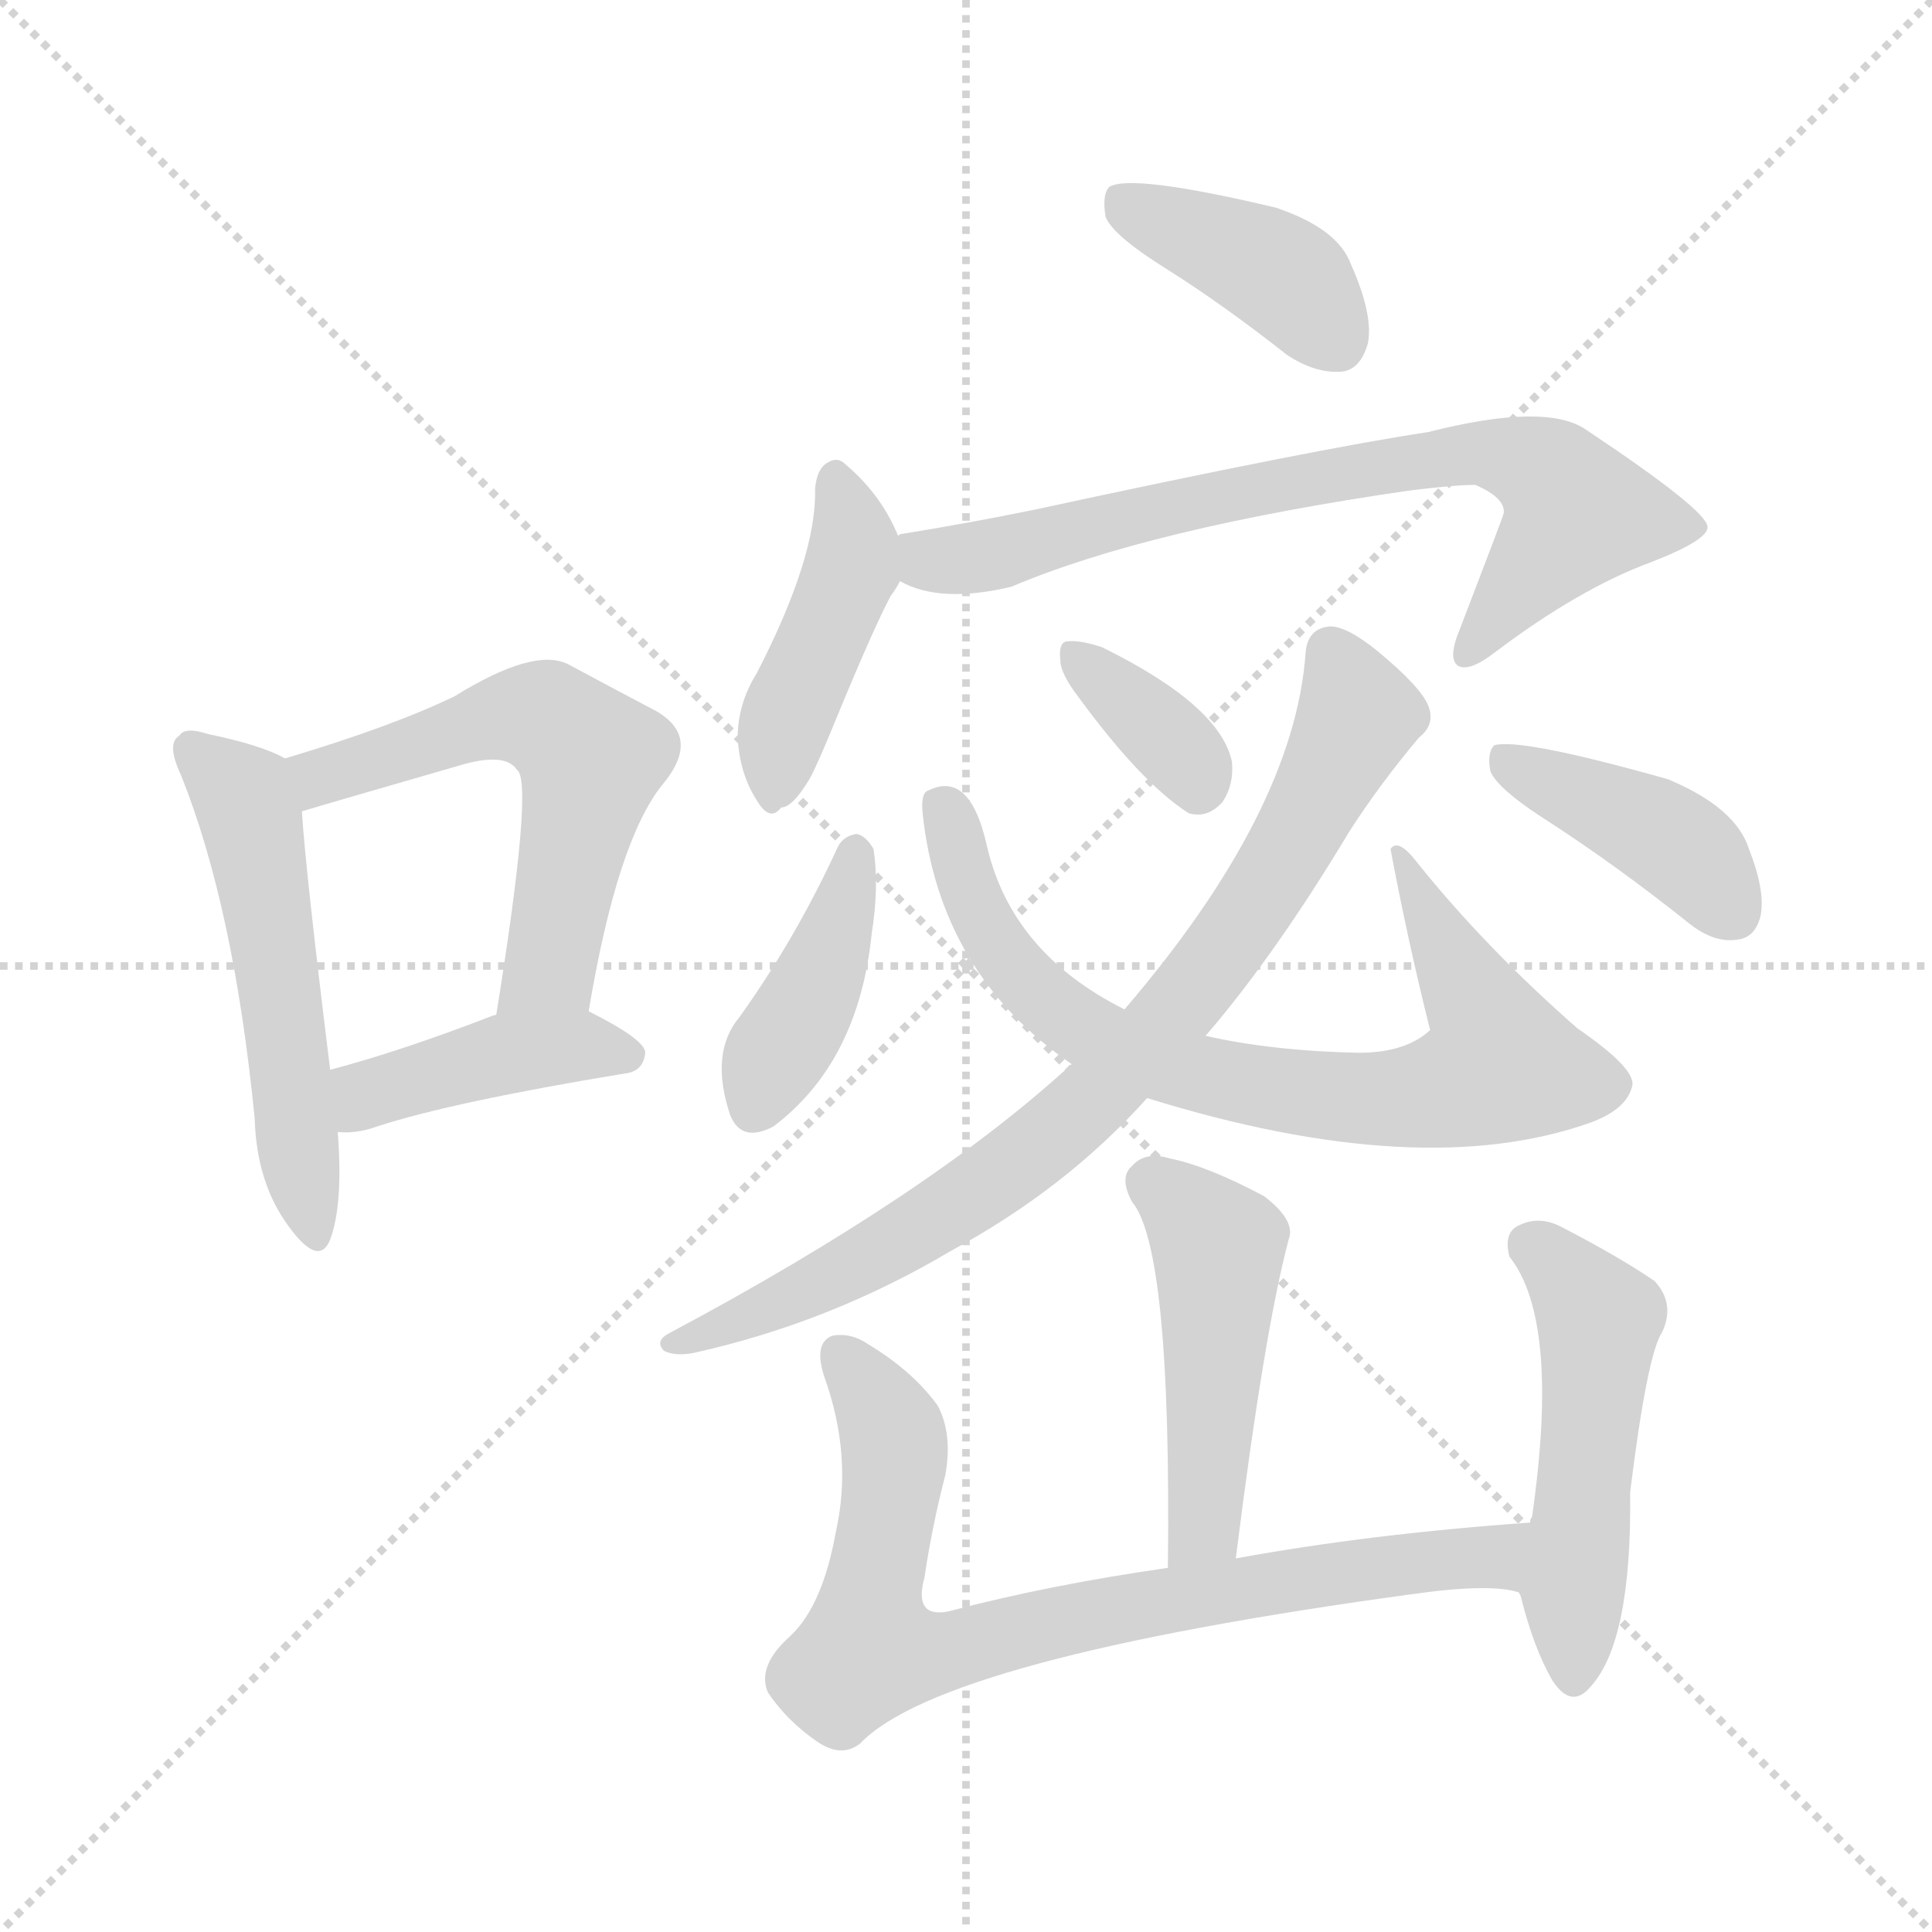 <svg version="1.1" viewBox="0 0 1024 1024" xmlns="http://www.w3.org/2000/svg">
  <g stroke="lightgray" stroke-dasharray="1,1" stroke-width="1" transform="scale(4, 4)">
    <line x1="0" y1="0" x2="256" y2="256"></line>
    <line x1="256" y1="0" x2="0" y2="256"></line>
    <line x1="128" y1="0" x2="128" y2="256"></line>
    <line x1="0" y1="128" x2="256" y2="128"></line>
  </g>
<g transform="scale(1, -1) translate(0, -900)">
   <style type="text/css">
    @keyframes keyframes0 {
      from {
       stroke: blue;
       stroke-dashoffset: 522;
       stroke-width: 128;
       }
       63% {
       animation-timing-function: step-end;
       stroke: blue;
       stroke-dashoffset: 0;
       stroke-width: 128;
       }
       to {
       stroke: black;
       stroke-width: 1024;
       }
       }
       #make-me-a-hanzi-animation-0 {
         animation: keyframes0 0.675s both;
         animation-delay: 0s;
         animation-timing-function: linear;
       }
    @keyframes keyframes1 {
      from {
       stroke: blue;
       stroke-dashoffset: 566;
       stroke-width: 128;
       }
       65% {
       animation-timing-function: step-end;
       stroke: blue;
       stroke-dashoffset: 0;
       stroke-width: 128;
       }
       to {
       stroke: black;
       stroke-width: 1024;
       }
       }
       #make-me-a-hanzi-animation-1 {
         animation: keyframes1 0.711s both;
         animation-delay: 0.675s;
         animation-timing-function: linear;
       }
    @keyframes keyframes2 {
      from {
       stroke: blue;
       stroke-dashoffset: 416;
       stroke-width: 128;
       }
       58% {
       animation-timing-function: step-end;
       stroke: blue;
       stroke-dashoffset: 0;
       stroke-width: 128;
       }
       to {
       stroke: black;
       stroke-width: 1024;
       }
       }
       #make-me-a-hanzi-animation-2 {
         animation: keyframes2 0.589s both;
         animation-delay: 1.385s;
         animation-timing-function: linear;
       }
    @keyframes keyframes3 {
      from {
       stroke: blue;
       stroke-dashoffset: 396;
       stroke-width: 128;
       }
       56% {
       animation-timing-function: step-end;
       stroke: blue;
       stroke-dashoffset: 0;
       stroke-width: 128;
       }
       to {
       stroke: black;
       stroke-width: 1024;
       }
       }
       #make-me-a-hanzi-animation-3 {
         animation: keyframes3 0.572s both;
         animation-delay: 1.974s;
         animation-timing-function: linear;
       }
    @keyframes keyframes4 {
      from {
       stroke: blue;
       stroke-dashoffset: 425;
       stroke-width: 128;
       }
       58% {
       animation-timing-function: step-end;
       stroke: blue;
       stroke-dashoffset: 0;
       stroke-width: 128;
       }
       to {
       stroke: black;
       stroke-width: 1024;
       }
       }
       #make-me-a-hanzi-animation-4 {
         animation: keyframes4 0.596s both;
         animation-delay: 2.546s;
         animation-timing-function: linear;
       }
    @keyframes keyframes5 {
      from {
       stroke: blue;
       stroke-dashoffset: 727;
       stroke-width: 128;
       }
       70% {
       animation-timing-function: step-end;
       stroke: blue;
       stroke-dashoffset: 0;
       stroke-width: 128;
       }
       to {
       stroke: black;
       stroke-width: 1024;
       }
       }
       #make-me-a-hanzi-animation-5 {
         animation: keyframes5 0.842s both;
         animation-delay: 3.142s;
         animation-timing-function: linear;
       }
    @keyframes keyframes6 {
      from {
       stroke: blue;
       stroke-dashoffset: 402;
       stroke-width: 128;
       }
       57% {
       animation-timing-function: step-end;
       stroke: blue;
       stroke-dashoffset: 0;
       stroke-width: 128;
       }
       to {
       stroke: black;
       stroke-width: 1024;
       }
       }
       #make-me-a-hanzi-animation-6 {
         animation: keyframes6 0.577s both;
         animation-delay: 3.984s;
         animation-timing-function: linear;
       }
    @keyframes keyframes7 {
      from {
       stroke: blue;
       stroke-dashoffset: 749;
       stroke-width: 128;
       }
       71% {
       animation-timing-function: step-end;
       stroke: blue;
       stroke-dashoffset: 0;
       stroke-width: 128;
       }
       to {
       stroke: black;
       stroke-width: 1024;
       }
       }
       #make-me-a-hanzi-animation-7 {
         animation: keyframes7 0.86s both;
         animation-delay: 4.561s;
         animation-timing-function: linear;
       }
    @keyframes keyframes8 {
      from {
       stroke: blue;
       stroke-dashoffset: 352;
       stroke-width: 128;
       }
       53% {
       animation-timing-function: step-end;
       stroke: blue;
       stroke-dashoffset: 0;
       stroke-width: 128;
       }
       to {
       stroke: black;
       stroke-width: 1024;
       }
       }
       #make-me-a-hanzi-animation-8 {
         animation: keyframes8 0.536s both;
         animation-delay: 5.42s;
         animation-timing-function: linear;
       }
    @keyframes keyframes9 {
      from {
       stroke: blue;
       stroke-dashoffset: 801;
       stroke-width: 128;
       }
       72% {
       animation-timing-function: step-end;
       stroke: blue;
       stroke-dashoffset: 0;
       stroke-width: 128;
       }
       to {
       stroke: black;
       stroke-width: 1024;
       }
       }
       #make-me-a-hanzi-animation-9 {
         animation: keyframes9 0.902s both;
         animation-delay: 5.957s;
         animation-timing-function: linear;
       }
    @keyframes keyframes10 {
      from {
       stroke: blue;
       stroke-dashoffset: 406;
       stroke-width: 128;
       }
       57% {
       animation-timing-function: step-end;
       stroke: blue;
       stroke-dashoffset: 0;
       stroke-width: 128;
       }
       to {
       stroke: black;
       stroke-width: 1024;
       }
       }
       #make-me-a-hanzi-animation-10 {
         animation: keyframes10 0.58s both;
         animation-delay: 6.859s;
         animation-timing-function: linear;
       }
    @keyframes keyframes11 {
      from {
       stroke: blue;
       stroke-dashoffset: 471;
       stroke-width: 128;
       }
       61% {
       animation-timing-function: step-end;
       stroke: blue;
       stroke-dashoffset: 0;
       stroke-width: 128;
       }
       to {
       stroke: black;
       stroke-width: 1024;
       }
       }
       #make-me-a-hanzi-animation-11 {
         animation: keyframes11 0.633s both;
         animation-delay: 7.439s;
         animation-timing-function: linear;
       }
    @keyframes keyframes12 {
      from {
       stroke: blue;
       stroke-dashoffset: 773;
       stroke-width: 128;
       }
       72% {
       animation-timing-function: step-end;
       stroke: blue;
       stroke-dashoffset: 0;
       stroke-width: 128;
       }
       to {
       stroke: black;
       stroke-width: 1024;
       }
       }
       #make-me-a-hanzi-animation-12 {
         animation: keyframes12 0.879s both;
         animation-delay: 8.072s;
         animation-timing-function: linear;
       }
    @keyframes keyframes13 {
      from {
       stroke: blue;
       stroke-dashoffset: 498;
       stroke-width: 128;
       }
       62% {
       animation-timing-function: step-end;
       stroke: blue;
       stroke-dashoffset: 0;
       stroke-width: 128;
       }
       to {
       stroke: black;
       stroke-width: 1024;
       }
       }
       #make-me-a-hanzi-animation-13 {
         animation: keyframes13 0.655s both;
         animation-delay: 8.951s;
         animation-timing-function: linear;
       }
</style>
<path d="M 151.0 498.0 Q 139.0 505.0 110.0 511.0 Q 98.0 515.0 95.0 510.0 Q 88.0 506.0 96.0 489.0 Q 124.0 419.0 135.0 307.0 Q 136.0 273.0 153.0 250.0 Q 169.0 228.0 175.0 243.0 Q 182.0 262.0 179.0 300.0 L 175.0 333.0 Q 162.0 438.0 160.0 470.0 C 158.0 495.0 158.0 495.0 151.0 498.0 Z" fill="lightgray"></path> 
<path d="M 312.0 364.0 Q 327.0 454.0 351.0 484.0 Q 372.0 509.0 348.0 523.0 Q 329.0 533.0 301.0 548.0 Q 283.0 557.0 241.0 531.0 Q 208.0 515.0 151.0 498.0 C 122.0 489.0 131.0 461.0 160.0 470.0 Q 163.0 471.0 246.0 495.0 Q 268.0 501.0 274.0 492.0 Q 283.0 486.0 263.0 362.0 C 258.0 332.0 307.0 334.0 312.0 364.0 Z" fill="lightgray"></path> 
<path d="M 179.0 300.0 Q 189.0 299.0 200.0 303.0 Q 240.0 316.0 331.0 331.0 Q 341.0 332.0 342.0 342.0 Q 342.0 349.0 312.0 364.0 C 296.0 372.0 292.0 371.0 263.0 362.0 L 262.0 362.0 Q 213.0 343.0 175.0 333.0 C 146.0 325.0 149.0 301.0 179.0 300.0 Z" fill="lightgray"></path> 
<path d="M 619.0 757.0 Q 649.0 738.0 682.0 712.0 Q 697.0 702.0 711.0 703.0 Q 721.0 704.0 725.0 718.0 Q 728.0 733.0 716.0 760.0 Q 709.0 779.0 676.0 790.0 Q 600.0 808.0 588.0 801.0 Q 584.0 797.0 586.0 785.0 Q 590.0 775.0 619.0 757.0 Z" fill="lightgray"></path> 
<path d="M 476.0 616.0 Q 467.0 638.0 448.0 654.0 Q 444.0 658.0 439.0 655.0 Q 433.0 652.0 432.0 641.0 Q 433.0 605.0 401.0 543.0 Q 391.0 527.0 391.0 509.0 Q 392.0 490.0 401.0 476.0 Q 408.0 464.0 414.0 472.0 Q 420.0 472.0 429.0 487.0 Q 433.0 494.0 444.0 521.0 Q 463.0 567.0 472.0 584.0 Q 475.0 588.0 477.0 592.0 C 483.0 601.0 483.0 601.0 476.0 616.0 Z" fill="lightgray"></path> 
<path d="M 477.0 592.0 Q 498.0 580.0 536.0 589.0 Q 609.0 620.0 747.0 640.0 Q 771.0 643.0 782.0 643.0 Q 798.0 636.0 797.0 628.0 Q 797.0 627.0 772.0 562.0 Q 768.0 550.0 773.0 547.0 Q 779.0 544.0 792.0 554.0 Q 837.0 588.0 875.0 602.0 Q 906.0 614.0 905.0 621.0 Q 904.0 630.0 841.0 672.0 Q 820.0 687.0 757.0 671.0 Q 697.0 662.0 549.0 630.0 Q 515.0 623.0 478.0 617.0 Q 477.0 617.0 476.0 616.0 C 447.0 610.0 449.0 602.0 477.0 592.0 Z" fill="lightgray"></path> 
<path d="M 444.0 451.0 Q 422.0 403.0 392.0 361.0 Q 376.0 342.0 387.0 309.0 Q 393.0 294.0 410.0 303.0 Q 455.0 337.0 462.0 405.0 Q 466.0 430.0 463.0 450.0 Q 459.0 457.0 454.0 458.0 Q 447.0 457.0 444.0 451.0 Z" fill="lightgray"></path> 
<path d="M 608.0 318.0 Q 753.0 273.0 843.0 305.0 Q 862.0 312.0 865.0 324.0 Q 868.0 333.0 836.0 355.0 Q 787.0 398.0 751.0 443.0 Q 741.0 456.0 737.0 450.0 Q 746.0 402.0 758.0 354.0 Q 745.0 342.0 720.0 342.0 Q 674.0 343.0 639.0 351.0 L 596.0 365.0 Q 536.0 395.0 523.0 452.0 Q 514.0 492.0 492.0 481.0 Q 488.0 480.0 489.0 469.0 Q 498.0 384.0 568.0 336.0 L 608.0 318.0 Z" fill="lightgray"></path> 
<path d="M 572.0 530.0 Q 605.0 485.0 630.0 469.0 Q 640.0 466.0 648.0 475.0 Q 654.0 484.0 653.0 496.0 Q 647.0 526.0 584.0 557.0 Q 572.0 561.0 565.0 560.0 Q 561.0 559.0 562.0 550.0 Q 562.0 543.0 572.0 530.0 Z" fill="lightgray"></path> 
<path d="M 568.0 336.0 Q 493.0 267.0 354.0 193.0 Q 347.0 189.0 352.0 184.0 Q 358.0 181.0 368.0 183.0 Q 440.0 199.0 504.0 237.0 Q 565.0 270.0 608.0 318.0 L 639.0 351.0 Q 676.0 394.0 715.0 459.0 Q 731.0 484.0 752.0 509.0 Q 761.0 516.0 757.0 526.0 Q 753.0 536.0 730.0 555.0 Q 714.0 568.0 705.0 568.0 Q 693.0 567.0 692.0 554.0 Q 686.0 470.0 596.0 365.0 L 568.0 336.0 Z" fill="lightgray"></path> 
<path d="M 817.0 467.0 Q 856.0 442.0 896.0 410.0 Q 909.0 400.0 921.0 402.0 Q 930.0 403.0 933.0 414.0 Q 936.0 427.0 927.0 450.0 Q 920.0 472.0 884.0 487.0 Q 806.0 509.0 792.0 505.0 Q 788.0 501.0 790.0 491.0 Q 794.0 482.0 817.0 467.0 Z" fill="lightgray"></path> 
<path d="M 655.0 74.0 Q 670.0 194.0 683.0 243.0 Q 687.0 253.0 670.0 266.0 Q 640.0 282.0 620.0 286.0 Q 607.0 290.0 600.0 282.0 Q 593.0 276.0 600.0 263.0 Q 621.0 238.0 619.0 69.0 C 619.0 39.0 651.0 44.0 655.0 74.0 Z" fill="lightgray"></path> 
<path d="M 811.0 93.0 Q 726.0 87.0 655.0 74.0 L 619.0 69.0 Q 556.0 60.0 503.0 46.0 Q 484.0 42.0 490.0 64.0 Q 494.0 91.0 501.0 118.0 Q 505.0 140.0 497.0 155.0 Q 484.0 173.0 461.0 187.0 Q 451.0 194.0 441.0 192.0 Q 431.0 188.0 437.0 170.0 Q 452.0 128.0 443.0 88.0 Q 436.0 49.0 419.0 33.0 Q 401.0 17.0 407.0 3.0 Q 417.0 -12.0 433.0 -23.0 Q 446.0 -32.0 456.0 -24.0 Q 499.0 21.0 748.0 55.0 Q 790.0 61.0 805.0 56.0 C 835.0 52.0 841.0 95.0 811.0 93.0 Z" fill="lightgray"></path> 
<path d="M 805.0 56.0 L 806.0 54.0 Q 813.0 26.0 823.0 9.0 Q 833.0 -6.0 843.0 6.0 Q 865.0 30.0 864.0 109.0 Q 873.0 182.0 881.0 194.0 Q 888.0 209.0 877.0 221.0 Q 858.0 234.0 827.0 250.0 Q 815.0 256.0 804.0 250.0 Q 797.0 246.0 800.0 234.0 Q 827.0 200.0 812.0 96.0 Q 811.0 95.0 811.0 93.0 C 805.0 64.0 804.0 59.0 805.0 56.0 Z" fill="lightgray"></path> 
      <clipPath id="make-me-a-hanzi-clip-0">
      <path d="M 151.0 498.0 Q 139.0 505.0 110.0 511.0 Q 98.0 515.0 95.0 510.0 Q 88.0 506.0 96.0 489.0 Q 124.0 419.0 135.0 307.0 Q 136.0 273.0 153.0 250.0 Q 169.0 228.0 175.0 243.0 Q 182.0 262.0 179.0 300.0 L 175.0 333.0 Q 162.0 438.0 160.0 470.0 C 158.0 495.0 158.0 495.0 151.0 498.0 Z" fill="lightgray"></path>
      </clipPath>
      <path clip-path="url(#make-me-a-hanzi-clip-0)" d="M 103.0 502.0 L 132.0 469.0 L 165.0 249.0 " fill="none" id="make-me-a-hanzi-animation-0" stroke-dasharray="394 788" stroke-linecap="round"></path>

      <clipPath id="make-me-a-hanzi-clip-1">
      <path d="M 312.0 364.0 Q 327.0 454.0 351.0 484.0 Q 372.0 509.0 348.0 523.0 Q 329.0 533.0 301.0 548.0 Q 283.0 557.0 241.0 531.0 Q 208.0 515.0 151.0 498.0 C 122.0 489.0 131.0 461.0 160.0 470.0 Q 163.0 471.0 246.0 495.0 Q 268.0 501.0 274.0 492.0 Q 283.0 486.0 263.0 362.0 C 258.0 332.0 307.0 334.0 312.0 364.0 Z" fill="lightgray"></path>
      </clipPath>
      <path clip-path="url(#make-me-a-hanzi-clip-1)" d="M 159.0 478.0 L 182.0 493.0 L 260.0 519.0 L 289.0 519.0 L 305.0 508.0 L 313.0 498.0 L 312.0 487.0 L 292.0 387.0 L 269.0 374.0 " fill="none" id="make-me-a-hanzi-animation-1" stroke-dasharray="438 876" stroke-linecap="round"></path>

      <clipPath id="make-me-a-hanzi-clip-2">
      <path d="M 179.0 300.0 Q 189.0 299.0 200.0 303.0 Q 240.0 316.0 331.0 331.0 Q 341.0 332.0 342.0 342.0 Q 342.0 349.0 312.0 364.0 C 296.0 372.0 292.0 371.0 263.0 362.0 L 262.0 362.0 Q 213.0 343.0 175.0 333.0 C 146.0 325.0 149.0 301.0 179.0 300.0 Z" fill="lightgray"></path>
      </clipPath>
      <path clip-path="url(#make-me-a-hanzi-clip-2)" d="M 184.0 306.0 L 199.0 322.0 L 261.0 340.0 L 307.0 346.0 L 333.0 340.0 " fill="none" id="make-me-a-hanzi-animation-2" stroke-dasharray="288 576" stroke-linecap="round"></path>

      <clipPath id="make-me-a-hanzi-clip-3">
      <path d="M 619.0 757.0 Q 649.0 738.0 682.0 712.0 Q 697.0 702.0 711.0 703.0 Q 721.0 704.0 725.0 718.0 Q 728.0 733.0 716.0 760.0 Q 709.0 779.0 676.0 790.0 Q 600.0 808.0 588.0 801.0 Q 584.0 797.0 586.0 785.0 Q 590.0 775.0 619.0 757.0 Z" fill="lightgray"></path>
      </clipPath>
      <path clip-path="url(#make-me-a-hanzi-clip-3)" d="M 593.0 796.0 L 672.0 759.0 L 708.0 720.0 " fill="none" id="make-me-a-hanzi-animation-3" stroke-dasharray="268 536" stroke-linecap="round"></path>

      <clipPath id="make-me-a-hanzi-clip-4">
      <path d="M 476.0 616.0 Q 467.0 638.0 448.0 654.0 Q 444.0 658.0 439.0 655.0 Q 433.0 652.0 432.0 641.0 Q 433.0 605.0 401.0 543.0 Q 391.0 527.0 391.0 509.0 Q 392.0 490.0 401.0 476.0 Q 408.0 464.0 414.0 472.0 Q 420.0 472.0 429.0 487.0 Q 433.0 494.0 444.0 521.0 Q 463.0 567.0 472.0 584.0 Q 475.0 588.0 477.0 592.0 C 483.0 601.0 483.0 601.0 476.0 616.0 Z" fill="lightgray"></path>
      </clipPath>
      <path clip-path="url(#make-me-a-hanzi-clip-4)" d="M 442.0 645.0 L 453.0 613.0 L 451.0 599.0 L 417.0 520.0 L 411.0 485.0 " fill="none" id="make-me-a-hanzi-animation-4" stroke-dasharray="297 594" stroke-linecap="round"></path>

      <clipPath id="make-me-a-hanzi-clip-5">
      <path d="M 477.0 592.0 Q 498.0 580.0 536.0 589.0 Q 609.0 620.0 747.0 640.0 Q 771.0 643.0 782.0 643.0 Q 798.0 636.0 797.0 628.0 Q 797.0 627.0 772.0 562.0 Q 768.0 550.0 773.0 547.0 Q 779.0 544.0 792.0 554.0 Q 837.0 588.0 875.0 602.0 Q 906.0 614.0 905.0 621.0 Q 904.0 630.0 841.0 672.0 Q 820.0 687.0 757.0 671.0 Q 697.0 662.0 549.0 630.0 Q 515.0 623.0 478.0 617.0 Q 477.0 617.0 476.0 616.0 C 447.0 610.0 449.0 602.0 477.0 592.0 Z" fill="lightgray"></path>
      </clipPath>
      <path clip-path="url(#make-me-a-hanzi-clip-5)" d="M 480.0 610.0 L 498.0 602.0 L 524.0 605.0 L 637.0 636.0 L 788.0 661.0 L 821.0 649.0 L 836.0 628.0 L 777.0 555.0 " fill="none" id="make-me-a-hanzi-animation-5" stroke-dasharray="599 1198" stroke-linecap="round"></path>

      <clipPath id="make-me-a-hanzi-clip-6">
      <path d="M 444.0 451.0 Q 422.0 403.0 392.0 361.0 Q 376.0 342.0 387.0 309.0 Q 393.0 294.0 410.0 303.0 Q 455.0 337.0 462.0 405.0 Q 466.0 430.0 463.0 450.0 Q 459.0 457.0 454.0 458.0 Q 447.0 457.0 444.0 451.0 Z" fill="lightgray"></path>
      </clipPath>
      <path clip-path="url(#make-me-a-hanzi-clip-6)" d="M 453.0 448.0 L 442.0 400.0 L 400.0 313.0 " fill="none" id="make-me-a-hanzi-animation-6" stroke-dasharray="274 548" stroke-linecap="round"></path>

      <clipPath id="make-me-a-hanzi-clip-7">
      <path d="M 608.0 318.0 Q 753.0 273.0 843.0 305.0 Q 862.0 312.0 865.0 324.0 Q 868.0 333.0 836.0 355.0 Q 787.0 398.0 751.0 443.0 Q 741.0 456.0 737.0 450.0 Q 746.0 402.0 758.0 354.0 Q 745.0 342.0 720.0 342.0 Q 674.0 343.0 639.0 351.0 L 596.0 365.0 Q 536.0 395.0 523.0 452.0 Q 514.0 492.0 492.0 481.0 Q 488.0 480.0 489.0 469.0 Q 498.0 384.0 568.0 336.0 L 608.0 318.0 Z" fill="lightgray"></path>
      </clipPath>
      <path clip-path="url(#make-me-a-hanzi-clip-7)" d="M 500.0 473.0 L 523.0 407.0 L 560.0 364.0 L 597.0 344.0 L 677.0 322.0 L 741.0 317.0 L 795.0 336.0 L 787.0 362.0 L 743.0 444.0 " fill="none" id="make-me-a-hanzi-animation-7" stroke-dasharray="621 1242" stroke-linecap="round"></path>

      <clipPath id="make-me-a-hanzi-clip-8">
      <path d="M 572.0 530.0 Q 605.0 485.0 630.0 469.0 Q 640.0 466.0 648.0 475.0 Q 654.0 484.0 653.0 496.0 Q 647.0 526.0 584.0 557.0 Q 572.0 561.0 565.0 560.0 Q 561.0 559.0 562.0 550.0 Q 562.0 543.0 572.0 530.0 Z" fill="lightgray"></path>
      </clipPath>
      <path clip-path="url(#make-me-a-hanzi-clip-8)" d="M 569.0 553.0 L 628.0 499.0 L 635.0 485.0 " fill="none" id="make-me-a-hanzi-animation-8" stroke-dasharray="224 448" stroke-linecap="round"></path>

      <clipPath id="make-me-a-hanzi-clip-9">
      <path d="M 568.0 336.0 Q 493.0 267.0 354.0 193.0 Q 347.0 189.0 352.0 184.0 Q 358.0 181.0 368.0 183.0 Q 440.0 199.0 504.0 237.0 Q 565.0 270.0 608.0 318.0 L 639.0 351.0 Q 676.0 394.0 715.0 459.0 Q 731.0 484.0 752.0 509.0 Q 761.0 516.0 757.0 526.0 Q 753.0 536.0 730.0 555.0 Q 714.0 568.0 705.0 568.0 Q 693.0 567.0 692.0 554.0 Q 686.0 470.0 596.0 365.0 L 568.0 336.0 Z" fill="lightgray"></path>
      </clipPath>
      <path clip-path="url(#make-me-a-hanzi-clip-9)" d="M 705.0 555.0 L 720.0 521.0 L 707.0 493.0 L 651.0 400.0 L 588.0 326.0 L 547.0 290.0 L 464.0 235.0 L 357.0 188.0 " fill="none" id="make-me-a-hanzi-animation-9" stroke-dasharray="673 1346" stroke-linecap="round"></path>

      <clipPath id="make-me-a-hanzi-clip-10">
      <path d="M 817.0 467.0 Q 856.0 442.0 896.0 410.0 Q 909.0 400.0 921.0 402.0 Q 930.0 403.0 933.0 414.0 Q 936.0 427.0 927.0 450.0 Q 920.0 472.0 884.0 487.0 Q 806.0 509.0 792.0 505.0 Q 788.0 501.0 790.0 491.0 Q 794.0 482.0 817.0 467.0 Z" fill="lightgray"></path>
      </clipPath>
      <path clip-path="url(#make-me-a-hanzi-clip-10)" d="M 796.0 497.0 L 890.0 452.0 L 919.0 416.0 " fill="none" id="make-me-a-hanzi-animation-10" stroke-dasharray="278 556" stroke-linecap="round"></path>

      <clipPath id="make-me-a-hanzi-clip-11">
      <path d="M 655.0 74.0 Q 670.0 194.0 683.0 243.0 Q 687.0 253.0 670.0 266.0 Q 640.0 282.0 620.0 286.0 Q 607.0 290.0 600.0 282.0 Q 593.0 276.0 600.0 263.0 Q 621.0 238.0 619.0 69.0 C 619.0 39.0 651.0 44.0 655.0 74.0 Z" fill="lightgray"></path>
      </clipPath>
      <path clip-path="url(#make-me-a-hanzi-clip-11)" d="M 611.0 273.0 L 646.0 239.0 L 639.0 91.0 L 623.0 82.0 " fill="none" id="make-me-a-hanzi-animation-11" stroke-dasharray="343 686" stroke-linecap="round"></path>

      <clipPath id="make-me-a-hanzi-clip-12">
      <path d="M 811.0 93.0 Q 726.0 87.0 655.0 74.0 L 619.0 69.0 Q 556.0 60.0 503.0 46.0 Q 484.0 42.0 490.0 64.0 Q 494.0 91.0 501.0 118.0 Q 505.0 140.0 497.0 155.0 Q 484.0 173.0 461.0 187.0 Q 451.0 194.0 441.0 192.0 Q 431.0 188.0 437.0 170.0 Q 452.0 128.0 443.0 88.0 Q 436.0 49.0 419.0 33.0 Q 401.0 17.0 407.0 3.0 Q 417.0 -12.0 433.0 -23.0 Q 446.0 -32.0 456.0 -24.0 Q 499.0 21.0 748.0 55.0 Q 790.0 61.0 805.0 56.0 C 835.0 52.0 841.0 95.0 811.0 93.0 Z" fill="lightgray"></path>
      </clipPath>
      <path clip-path="url(#make-me-a-hanzi-clip-12)" d="M 446.0 182.0 L 474.0 135.0 L 461.0 25.0 L 503.0 25.0 L 584.0 46.0 L 787.0 75.0 L 803.0 88.0 " fill="none" id="make-me-a-hanzi-animation-12" stroke-dasharray="645 1290" stroke-linecap="round"></path>

      <clipPath id="make-me-a-hanzi-clip-13">
      <path d="M 805.0 56.0 L 806.0 54.0 Q 813.0 26.0 823.0 9.0 Q 833.0 -6.0 843.0 6.0 Q 865.0 30.0 864.0 109.0 Q 873.0 182.0 881.0 194.0 Q 888.0 209.0 877.0 221.0 Q 858.0 234.0 827.0 250.0 Q 815.0 256.0 804.0 250.0 Q 797.0 246.0 800.0 234.0 Q 827.0 200.0 812.0 96.0 Q 811.0 95.0 811.0 93.0 C 805.0 64.0 804.0 59.0 805.0 56.0 Z" fill="lightgray"></path>
      </clipPath>
      <path clip-path="url(#make-me-a-hanzi-clip-13)" d="M 812.0 240.0 L 847.0 201.0 L 834.0 12.0 " fill="none" id="make-me-a-hanzi-animation-13" stroke-dasharray="370 740" stroke-linecap="round"></path>

</g>
</svg>
